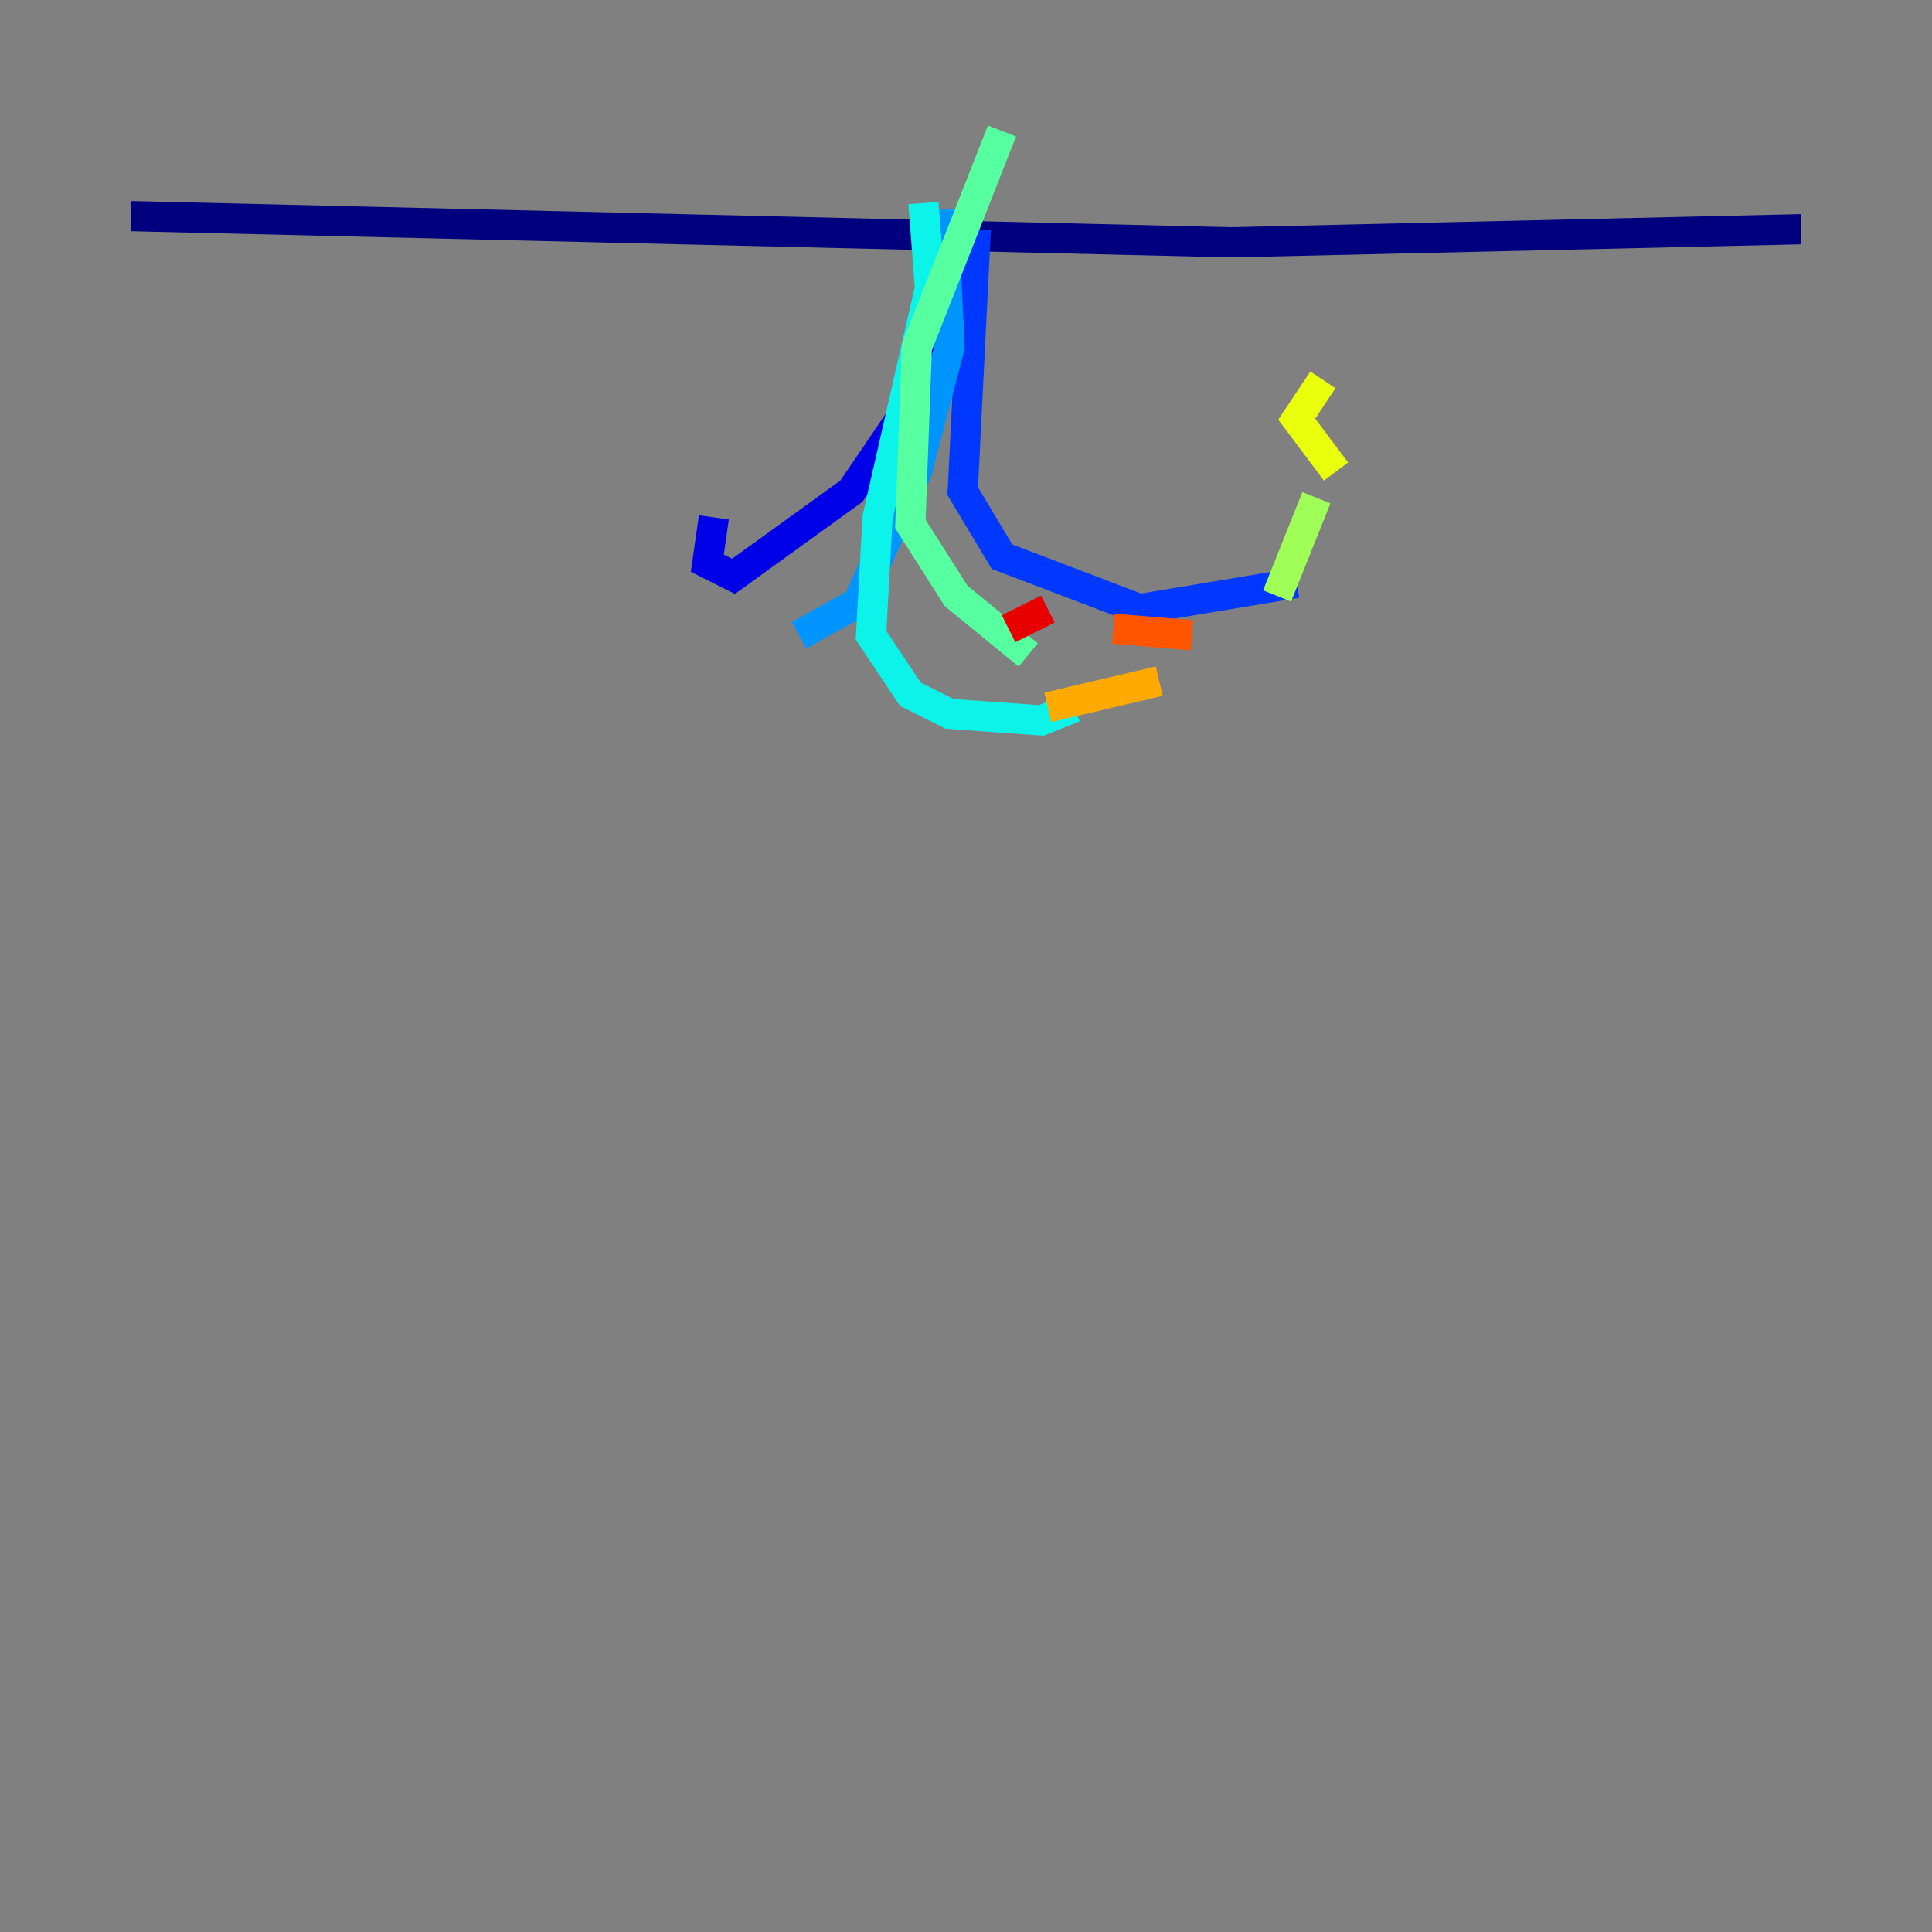 <?xml version="1.0" encoding="utf-8" ?>
<svg baseProfile="tiny" height="128" version="1.2" viewBox="0,0,128,128" width="128" xmlns="http://www.w3.org/2000/svg" xmlns:ev="http://www.w3.org/2001/xml-events" xmlns:xlink="http://www.w3.org/1999/xlink"><rect x="0" y="0" width="128" height="128" fill="#808080" stroke="none"/><defs /><polyline fill="none" points="119.322,15.186 81.573,16.054 8.678,14.319" stroke="#00007f" stroke-width="2" /><polyline fill="none" points="64.217,15.186 63.783,21.695 56.407,32.542 48.597,38.183 46.861,37.315 47.295,34.278" stroke="#0000e8" stroke-width="2" /><polyline fill="none" points="64.651,15.186 63.783,32.542 66.386,36.881 75.498,40.352 85.912,38.617" stroke="#0038ff" stroke-width="2" /><polyline fill="none" points="62.481,13.885 62.915,22.997 60.746,31.241 56.841,39.919 52.936,42.088" stroke="#0094ff" stroke-width="2" /><polyline fill="none" points="61.18,13.451 61.614,19.091 58.142,34.278 57.709,42.088 60.312,45.993 62.915,47.295 68.99,47.729 71.159,46.861" stroke="#0cf4ea" stroke-width="2" /><polyline fill="none" points="66.386,8.678 60.746,22.997 60.312,34.712 63.349,39.485 68.122,43.39" stroke="#56ffa0" stroke-width="2" /><polyline fill="none" points="84.61,39.485 87.214,32.976" stroke="#a0ff56" stroke-width="2" /><polyline fill="none" points="88.515,31.241 85.912,27.77 87.647,25.166" stroke="#eaff0c" stroke-width="2" /><polyline fill="none" points="69.424,46.861 76.8,45.125" stroke="#ffaa00" stroke-width="2" /><polyline fill="none" points="73.763,41.654 78.969,42.088" stroke="#ff5500" stroke-width="2" /><polyline fill="none" points="66.82,41.654 69.424,40.352" stroke="#e80000" stroke-width="2" /><polyline fill="none" points="73.763,34.278 73.763,34.278" stroke="#7f0000" stroke-width="2" /></svg>